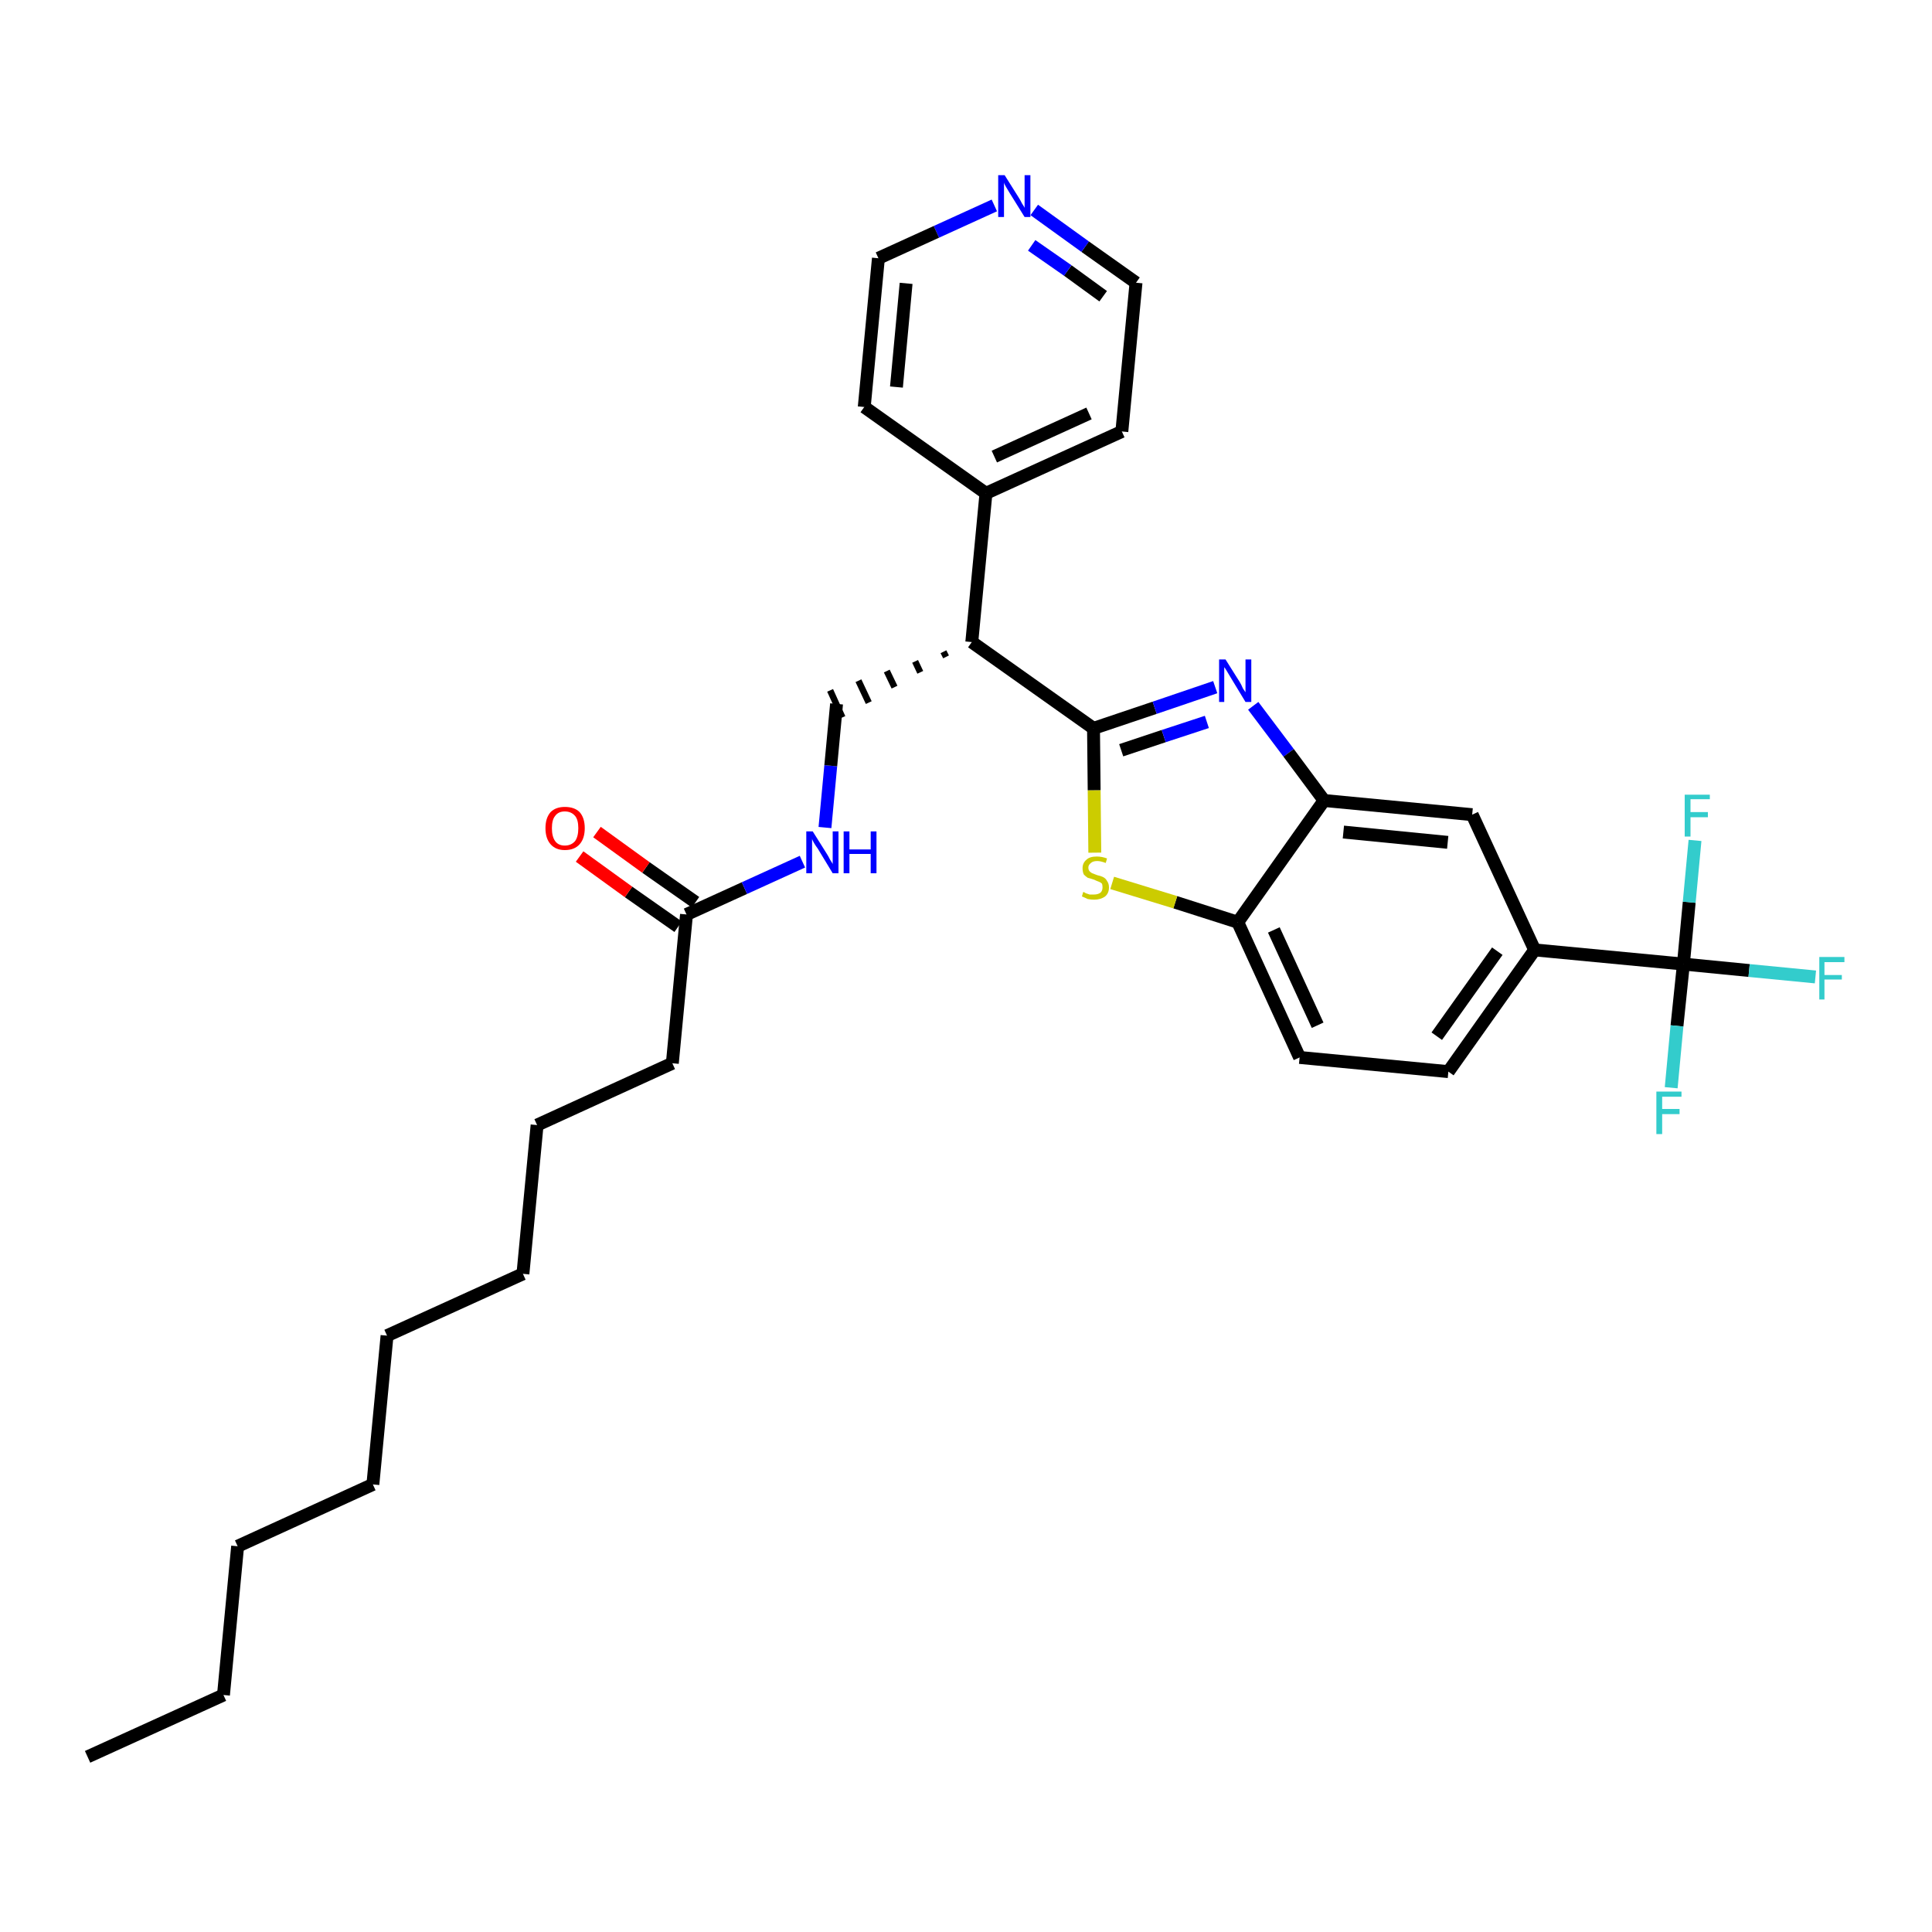 <?xml version='1.0' encoding='iso-8859-1'?>
<svg version='1.1' baseProfile='full'
              xmlns='http://www.w3.org/2000/svg'
                      xmlns:rdkit='http://www.rdkit.org/xml'
                      xmlns:xlink='http://www.w3.org/1999/xlink'
                  xml:space='preserve'
width='300px' height='300px' viewBox='0 0 300 300'>
<!-- END OF HEADER -->
<path class='bond-0 atom-0 atom-1' d='M 13.6,272.8 L 34.7,263.2' style='fill:none;fill-rule:evenodd;stroke:#000000;stroke-width:2.0px;stroke-linecap:butt;stroke-linejoin:miter;stroke-opacity:1' />
<path class='bond-1 atom-1 atom-2' d='M 34.7,263.2 L 36.9,240.1' style='fill:none;fill-rule:evenodd;stroke:#000000;stroke-width:2.0px;stroke-linecap:butt;stroke-linejoin:miter;stroke-opacity:1' />
<path class='bond-2 atom-2 atom-3' d='M 36.9,240.1 L 57.9,230.5' style='fill:none;fill-rule:evenodd;stroke:#000000;stroke-width:2.0px;stroke-linecap:butt;stroke-linejoin:miter;stroke-opacity:1' />
<path class='bond-3 atom-3 atom-4' d='M 57.9,230.5 L 60.1,207.4' style='fill:none;fill-rule:evenodd;stroke:#000000;stroke-width:2.0px;stroke-linecap:butt;stroke-linejoin:miter;stroke-opacity:1' />
<path class='bond-4 atom-4 atom-5' d='M 60.1,207.4 L 81.2,197.8' style='fill:none;fill-rule:evenodd;stroke:#000000;stroke-width:2.0px;stroke-linecap:butt;stroke-linejoin:miter;stroke-opacity:1' />
<path class='bond-5 atom-5 atom-6' d='M 81.2,197.8 L 83.4,174.7' style='fill:none;fill-rule:evenodd;stroke:#000000;stroke-width:2.0px;stroke-linecap:butt;stroke-linejoin:miter;stroke-opacity:1' />
<path class='bond-6 atom-6 atom-7' d='M 83.4,174.7 L 104.4,165.1' style='fill:none;fill-rule:evenodd;stroke:#000000;stroke-width:2.0px;stroke-linecap:butt;stroke-linejoin:miter;stroke-opacity:1' />
<path class='bond-7 atom-7 atom-8' d='M 104.4,165.1 L 106.6,142.0' style='fill:none;fill-rule:evenodd;stroke:#000000;stroke-width:2.0px;stroke-linecap:butt;stroke-linejoin:miter;stroke-opacity:1' />
<path class='bond-8 atom-8 atom-9' d='M 108.0,140.1 L 100.3,134.7' style='fill:none;fill-rule:evenodd;stroke:#000000;stroke-width:2.0px;stroke-linecap:butt;stroke-linejoin:miter;stroke-opacity:1' />
<path class='bond-8 atom-8 atom-9' d='M 100.3,134.7 L 92.7,129.2' style='fill:none;fill-rule:evenodd;stroke:#FF0000;stroke-width:2.0px;stroke-linecap:butt;stroke-linejoin:miter;stroke-opacity:1' />
<path class='bond-8 atom-8 atom-9' d='M 105.3,143.9 L 97.6,138.5' style='fill:none;fill-rule:evenodd;stroke:#000000;stroke-width:2.0px;stroke-linecap:butt;stroke-linejoin:miter;stroke-opacity:1' />
<path class='bond-8 atom-8 atom-9' d='M 97.6,138.5 L 90.0,133.0' style='fill:none;fill-rule:evenodd;stroke:#FF0000;stroke-width:2.0px;stroke-linecap:butt;stroke-linejoin:miter;stroke-opacity:1' />
<path class='bond-9 atom-8 atom-10' d='M 106.6,142.0 L 115.6,137.9' style='fill:none;fill-rule:evenodd;stroke:#000000;stroke-width:2.0px;stroke-linecap:butt;stroke-linejoin:miter;stroke-opacity:1' />
<path class='bond-9 atom-8 atom-10' d='M 115.6,137.9 L 124.6,133.8' style='fill:none;fill-rule:evenodd;stroke:#0000FF;stroke-width:2.0px;stroke-linecap:butt;stroke-linejoin:miter;stroke-opacity:1' />
<path class='bond-10 atom-10 atom-11' d='M 128.1,128.5 L 129.0,118.9' style='fill:none;fill-rule:evenodd;stroke:#0000FF;stroke-width:2.0px;stroke-linecap:butt;stroke-linejoin:miter;stroke-opacity:1' />
<path class='bond-10 atom-10 atom-11' d='M 129.0,118.9 L 129.9,109.3' style='fill:none;fill-rule:evenodd;stroke:#000000;stroke-width:2.0px;stroke-linecap:butt;stroke-linejoin:miter;stroke-opacity:1' />
<path class='bond-11 atom-12 atom-11' d='M 146.5,101.2 L 146.9,102.0' style='fill:none;fill-rule:evenodd;stroke:#000000;stroke-width:1.0px;stroke-linecap:butt;stroke-linejoin:miter;stroke-opacity:1' />
<path class='bond-11 atom-12 atom-11' d='M 142.1,102.7 L 142.9,104.4' style='fill:none;fill-rule:evenodd;stroke:#000000;stroke-width:1.0px;stroke-linecap:butt;stroke-linejoin:miter;stroke-opacity:1' />
<path class='bond-11 atom-12 atom-11' d='M 137.7,104.2 L 138.9,106.7' style='fill:none;fill-rule:evenodd;stroke:#000000;stroke-width:1.0px;stroke-linecap:butt;stroke-linejoin:miter;stroke-opacity:1' />
<path class='bond-11 atom-12 atom-11' d='M 133.3,105.7 L 134.9,109.1' style='fill:none;fill-rule:evenodd;stroke:#000000;stroke-width:1.0px;stroke-linecap:butt;stroke-linejoin:miter;stroke-opacity:1' />
<path class='bond-11 atom-12 atom-11' d='M 128.9,107.2 L 130.8,111.4' style='fill:none;fill-rule:evenodd;stroke:#000000;stroke-width:1.0px;stroke-linecap:butt;stroke-linejoin:miter;stroke-opacity:1' />
<path class='bond-12 atom-12 atom-13' d='M 150.9,99.7 L 153.1,76.6' style='fill:none;fill-rule:evenodd;stroke:#000000;stroke-width:2.0px;stroke-linecap:butt;stroke-linejoin:miter;stroke-opacity:1' />
<path class='bond-18 atom-12 atom-19' d='M 150.9,99.7 L 169.8,113.1' style='fill:none;fill-rule:evenodd;stroke:#000000;stroke-width:2.0px;stroke-linecap:butt;stroke-linejoin:miter;stroke-opacity:1' />
<path class='bond-13 atom-13 atom-14' d='M 153.1,76.6 L 174.2,67.0' style='fill:none;fill-rule:evenodd;stroke:#000000;stroke-width:2.0px;stroke-linecap:butt;stroke-linejoin:miter;stroke-opacity:1' />
<path class='bond-13 atom-13 atom-14' d='M 154.4,70.9 L 169.1,64.2' style='fill:none;fill-rule:evenodd;stroke:#000000;stroke-width:2.0px;stroke-linecap:butt;stroke-linejoin:miter;stroke-opacity:1' />
<path class='bond-31 atom-18 atom-13' d='M 134.2,63.2 L 153.1,76.6' style='fill:none;fill-rule:evenodd;stroke:#000000;stroke-width:2.0px;stroke-linecap:butt;stroke-linejoin:miter;stroke-opacity:1' />
<path class='bond-14 atom-14 atom-15' d='M 174.2,67.0 L 176.4,43.9' style='fill:none;fill-rule:evenodd;stroke:#000000;stroke-width:2.0px;stroke-linecap:butt;stroke-linejoin:miter;stroke-opacity:1' />
<path class='bond-15 atom-15 atom-16' d='M 176.4,43.9 L 168.5,38.3' style='fill:none;fill-rule:evenodd;stroke:#000000;stroke-width:2.0px;stroke-linecap:butt;stroke-linejoin:miter;stroke-opacity:1' />
<path class='bond-15 atom-15 atom-16' d='M 168.5,38.3 L 160.6,32.6' style='fill:none;fill-rule:evenodd;stroke:#0000FF;stroke-width:2.0px;stroke-linecap:butt;stroke-linejoin:miter;stroke-opacity:1' />
<path class='bond-15 atom-15 atom-16' d='M 171.3,46.0 L 165.8,42.0' style='fill:none;fill-rule:evenodd;stroke:#000000;stroke-width:2.0px;stroke-linecap:butt;stroke-linejoin:miter;stroke-opacity:1' />
<path class='bond-15 atom-15 atom-16' d='M 165.8,42.0 L 160.2,38.1' style='fill:none;fill-rule:evenodd;stroke:#0000FF;stroke-width:2.0px;stroke-linecap:butt;stroke-linejoin:miter;stroke-opacity:1' />
<path class='bond-16 atom-16 atom-17' d='M 154.4,31.9 L 145.4,36.0' style='fill:none;fill-rule:evenodd;stroke:#0000FF;stroke-width:2.0px;stroke-linecap:butt;stroke-linejoin:miter;stroke-opacity:1' />
<path class='bond-16 atom-16 atom-17' d='M 145.4,36.0 L 136.4,40.1' style='fill:none;fill-rule:evenodd;stroke:#000000;stroke-width:2.0px;stroke-linecap:butt;stroke-linejoin:miter;stroke-opacity:1' />
<path class='bond-17 atom-17 atom-18' d='M 136.4,40.1 L 134.2,63.2' style='fill:none;fill-rule:evenodd;stroke:#000000;stroke-width:2.0px;stroke-linecap:butt;stroke-linejoin:miter;stroke-opacity:1' />
<path class='bond-17 atom-17 atom-18' d='M 140.7,44.0 L 139.2,60.1' style='fill:none;fill-rule:evenodd;stroke:#000000;stroke-width:2.0px;stroke-linecap:butt;stroke-linejoin:miter;stroke-opacity:1' />
<path class='bond-19 atom-19 atom-20' d='M 169.8,113.1 L 179.3,109.9' style='fill:none;fill-rule:evenodd;stroke:#000000;stroke-width:2.0px;stroke-linecap:butt;stroke-linejoin:miter;stroke-opacity:1' />
<path class='bond-19 atom-19 atom-20' d='M 179.3,109.9 L 188.7,106.7' style='fill:none;fill-rule:evenodd;stroke:#0000FF;stroke-width:2.0px;stroke-linecap:butt;stroke-linejoin:miter;stroke-opacity:1' />
<path class='bond-19 atom-19 atom-20' d='M 174.1,116.5 L 180.7,114.3' style='fill:none;fill-rule:evenodd;stroke:#000000;stroke-width:2.0px;stroke-linecap:butt;stroke-linejoin:miter;stroke-opacity:1' />
<path class='bond-19 atom-19 atom-20' d='M 180.7,114.3 L 187.4,112.1' style='fill:none;fill-rule:evenodd;stroke:#0000FF;stroke-width:2.0px;stroke-linecap:butt;stroke-linejoin:miter;stroke-opacity:1' />
<path class='bond-32 atom-31 atom-19' d='M 170.0,132.4 L 169.9,122.7' style='fill:none;fill-rule:evenodd;stroke:#CCCC00;stroke-width:2.0px;stroke-linecap:butt;stroke-linejoin:miter;stroke-opacity:1' />
<path class='bond-32 atom-31 atom-19' d='M 169.9,122.7 L 169.8,113.1' style='fill:none;fill-rule:evenodd;stroke:#000000;stroke-width:2.0px;stroke-linecap:butt;stroke-linejoin:miter;stroke-opacity:1' />
<path class='bond-20 atom-20 atom-21' d='M 194.6,109.6 L 200.1,116.9' style='fill:none;fill-rule:evenodd;stroke:#0000FF;stroke-width:2.0px;stroke-linecap:butt;stroke-linejoin:miter;stroke-opacity:1' />
<path class='bond-20 atom-20 atom-21' d='M 200.1,116.9 L 205.6,124.3' style='fill:none;fill-rule:evenodd;stroke:#000000;stroke-width:2.0px;stroke-linecap:butt;stroke-linejoin:miter;stroke-opacity:1' />
<path class='bond-21 atom-21 atom-22' d='M 205.6,124.3 L 228.6,126.5' style='fill:none;fill-rule:evenodd;stroke:#000000;stroke-width:2.0px;stroke-linecap:butt;stroke-linejoin:miter;stroke-opacity:1' />
<path class='bond-21 atom-21 atom-22' d='M 208.6,129.2 L 224.8,130.8' style='fill:none;fill-rule:evenodd;stroke:#000000;stroke-width:2.0px;stroke-linecap:butt;stroke-linejoin:miter;stroke-opacity:1' />
<path class='bond-33 atom-30 atom-21' d='M 192.2,143.2 L 205.6,124.3' style='fill:none;fill-rule:evenodd;stroke:#000000;stroke-width:2.0px;stroke-linecap:butt;stroke-linejoin:miter;stroke-opacity:1' />
<path class='bond-22 atom-22 atom-23' d='M 228.6,126.5 L 238.3,147.5' style='fill:none;fill-rule:evenodd;stroke:#000000;stroke-width:2.0px;stroke-linecap:butt;stroke-linejoin:miter;stroke-opacity:1' />
<path class='bond-23 atom-23 atom-24' d='M 238.3,147.5 L 261.4,149.7' style='fill:none;fill-rule:evenodd;stroke:#000000;stroke-width:2.0px;stroke-linecap:butt;stroke-linejoin:miter;stroke-opacity:1' />
<path class='bond-27 atom-23 atom-28' d='M 238.3,147.5 L 224.9,166.4' style='fill:none;fill-rule:evenodd;stroke:#000000;stroke-width:2.0px;stroke-linecap:butt;stroke-linejoin:miter;stroke-opacity:1' />
<path class='bond-27 atom-23 atom-28' d='M 232.5,147.7 L 223.1,160.9' style='fill:none;fill-rule:evenodd;stroke:#000000;stroke-width:2.0px;stroke-linecap:butt;stroke-linejoin:miter;stroke-opacity:1' />
<path class='bond-24 atom-24 atom-25' d='M 261.4,149.7 L 271.6,150.7' style='fill:none;fill-rule:evenodd;stroke:#000000;stroke-width:2.0px;stroke-linecap:butt;stroke-linejoin:miter;stroke-opacity:1' />
<path class='bond-24 atom-24 atom-25' d='M 271.6,150.7 L 281.9,151.7' style='fill:none;fill-rule:evenodd;stroke:#33CCCC;stroke-width:2.0px;stroke-linecap:butt;stroke-linejoin:miter;stroke-opacity:1' />
<path class='bond-25 atom-24 atom-26' d='M 261.4,149.7 L 260.4,159.3' style='fill:none;fill-rule:evenodd;stroke:#000000;stroke-width:2.0px;stroke-linecap:butt;stroke-linejoin:miter;stroke-opacity:1' />
<path class='bond-25 atom-24 atom-26' d='M 260.4,159.3 L 259.5,168.9' style='fill:none;fill-rule:evenodd;stroke:#33CCCC;stroke-width:2.0px;stroke-linecap:butt;stroke-linejoin:miter;stroke-opacity:1' />
<path class='bond-26 atom-24 atom-27' d='M 261.4,149.7 L 262.3,140.1' style='fill:none;fill-rule:evenodd;stroke:#000000;stroke-width:2.0px;stroke-linecap:butt;stroke-linejoin:miter;stroke-opacity:1' />
<path class='bond-26 atom-24 atom-27' d='M 262.3,140.1 L 263.2,130.5' style='fill:none;fill-rule:evenodd;stroke:#33CCCC;stroke-width:2.0px;stroke-linecap:butt;stroke-linejoin:miter;stroke-opacity:1' />
<path class='bond-28 atom-28 atom-29' d='M 224.9,166.4 L 201.8,164.2' style='fill:none;fill-rule:evenodd;stroke:#000000;stroke-width:2.0px;stroke-linecap:butt;stroke-linejoin:miter;stroke-opacity:1' />
<path class='bond-29 atom-29 atom-30' d='M 201.8,164.2 L 192.2,143.2' style='fill:none;fill-rule:evenodd;stroke:#000000;stroke-width:2.0px;stroke-linecap:butt;stroke-linejoin:miter;stroke-opacity:1' />
<path class='bond-29 atom-29 atom-30' d='M 204.6,159.2 L 197.8,144.4' style='fill:none;fill-rule:evenodd;stroke:#000000;stroke-width:2.0px;stroke-linecap:butt;stroke-linejoin:miter;stroke-opacity:1' />
<path class='bond-30 atom-30 atom-31' d='M 192.2,143.2 L 182.5,140.1' style='fill:none;fill-rule:evenodd;stroke:#000000;stroke-width:2.0px;stroke-linecap:butt;stroke-linejoin:miter;stroke-opacity:1' />
<path class='bond-30 atom-30 atom-31' d='M 182.5,140.1 L 172.7,137.1' style='fill:none;fill-rule:evenodd;stroke:#CCCC00;stroke-width:2.0px;stroke-linecap:butt;stroke-linejoin:miter;stroke-opacity:1' />
<path  class='atom-9' d='M 84.7 128.6
Q 84.7 127.0, 85.5 126.1
Q 86.3 125.3, 87.7 125.3
Q 89.2 125.3, 90.0 126.1
Q 90.8 127.0, 90.8 128.6
Q 90.8 130.2, 90.0 131.1
Q 89.2 132.0, 87.7 132.0
Q 86.3 132.0, 85.5 131.1
Q 84.7 130.2, 84.7 128.6
M 87.7 131.3
Q 88.7 131.3, 89.3 130.6
Q 89.8 129.9, 89.8 128.6
Q 89.8 127.3, 89.3 126.7
Q 88.7 126.0, 87.7 126.0
Q 86.7 126.0, 86.2 126.7
Q 85.7 127.3, 85.7 128.6
Q 85.7 129.9, 86.2 130.6
Q 86.7 131.3, 87.7 131.3
' fill='#FF0000'/>
<path  class='atom-10' d='M 126.2 129.1
L 128.4 132.6
Q 128.6 132.9, 128.9 133.5
Q 129.3 134.1, 129.3 134.2
L 129.3 129.1
L 130.2 129.1
L 130.2 135.6
L 129.3 135.6
L 127.0 131.8
Q 126.7 131.4, 126.4 130.9
Q 126.1 130.4, 126.1 130.2
L 126.1 135.6
L 125.2 135.6
L 125.2 129.1
L 126.2 129.1
' fill='#0000FF'/>
<path  class='atom-10' d='M 131.0 129.1
L 131.9 129.1
L 131.9 131.9
L 135.2 131.9
L 135.2 129.1
L 136.1 129.1
L 136.1 135.6
L 135.2 135.6
L 135.2 132.6
L 131.9 132.6
L 131.9 135.6
L 131.0 135.6
L 131.0 129.1
' fill='#0000FF'/>
<path  class='atom-16' d='M 156.0 27.2
L 158.2 30.7
Q 158.4 31.0, 158.7 31.6
Q 159.1 32.2, 159.1 32.3
L 159.1 27.2
L 160.0 27.2
L 160.0 33.7
L 159.1 33.7
L 156.8 30.0
Q 156.5 29.5, 156.2 29.0
Q 155.9 28.5, 155.9 28.3
L 155.9 33.7
L 155.0 33.7
L 155.0 27.2
L 156.0 27.2
' fill='#0000FF'/>
<path  class='atom-20' d='M 190.3 102.4
L 192.5 105.9
Q 192.7 106.2, 193.0 106.9
Q 193.4 107.5, 193.4 107.5
L 193.4 102.4
L 194.3 102.4
L 194.3 109.0
L 193.4 109.0
L 191.1 105.2
Q 190.8 104.7, 190.5 104.2
Q 190.2 103.7, 190.1 103.6
L 190.1 109.0
L 189.3 109.0
L 189.3 102.4
L 190.3 102.4
' fill='#0000FF'/>
<path  class='atom-25' d='M 282.5 148.6
L 286.4 148.6
L 286.4 149.4
L 283.3 149.4
L 283.3 151.4
L 286.0 151.4
L 286.0 152.1
L 283.3 152.1
L 283.3 155.2
L 282.5 155.2
L 282.5 148.6
' fill='#33CCCC'/>
<path  class='atom-26' d='M 257.2 169.5
L 261.1 169.5
L 261.1 170.3
L 258.1 170.3
L 258.1 172.2
L 260.8 172.2
L 260.8 173.0
L 258.1 173.0
L 258.1 176.1
L 257.2 176.1
L 257.2 169.5
' fill='#33CCCC'/>
<path  class='atom-27' d='M 261.6 123.4
L 265.5 123.4
L 265.5 124.1
L 262.5 124.1
L 262.5 126.1
L 265.2 126.1
L 265.2 126.9
L 262.5 126.9
L 262.5 129.9
L 261.6 129.9
L 261.6 123.4
' fill='#33CCCC'/>
<path  class='atom-31' d='M 168.2 138.5
Q 168.3 138.5, 168.6 138.7
Q 168.9 138.8, 169.2 138.9
Q 169.6 138.9, 169.9 138.9
Q 170.5 138.9, 170.9 138.6
Q 171.2 138.3, 171.2 137.8
Q 171.2 137.4, 171.1 137.2
Q 170.9 137.0, 170.6 136.9
Q 170.3 136.8, 169.9 136.6
Q 169.3 136.4, 168.9 136.3
Q 168.6 136.1, 168.3 135.8
Q 168.1 135.4, 168.1 134.8
Q 168.1 134.0, 168.7 133.5
Q 169.2 133.0, 170.3 133.0
Q 171.1 133.0, 171.9 133.3
L 171.7 134.0
Q 170.9 133.7, 170.4 133.7
Q 169.7 133.7, 169.4 134.0
Q 169.0 134.3, 169.0 134.7
Q 169.0 135.1, 169.2 135.3
Q 169.4 135.5, 169.6 135.6
Q 169.9 135.7, 170.4 135.9
Q 170.9 136.0, 171.3 136.2
Q 171.7 136.4, 171.9 136.8
Q 172.2 137.2, 172.2 137.8
Q 172.2 138.7, 171.6 139.2
Q 170.9 139.7, 169.9 139.7
Q 169.4 139.7, 168.9 139.6
Q 168.5 139.4, 168.0 139.2
L 168.2 138.5
' fill='#CCCC00'/>
</svg>
